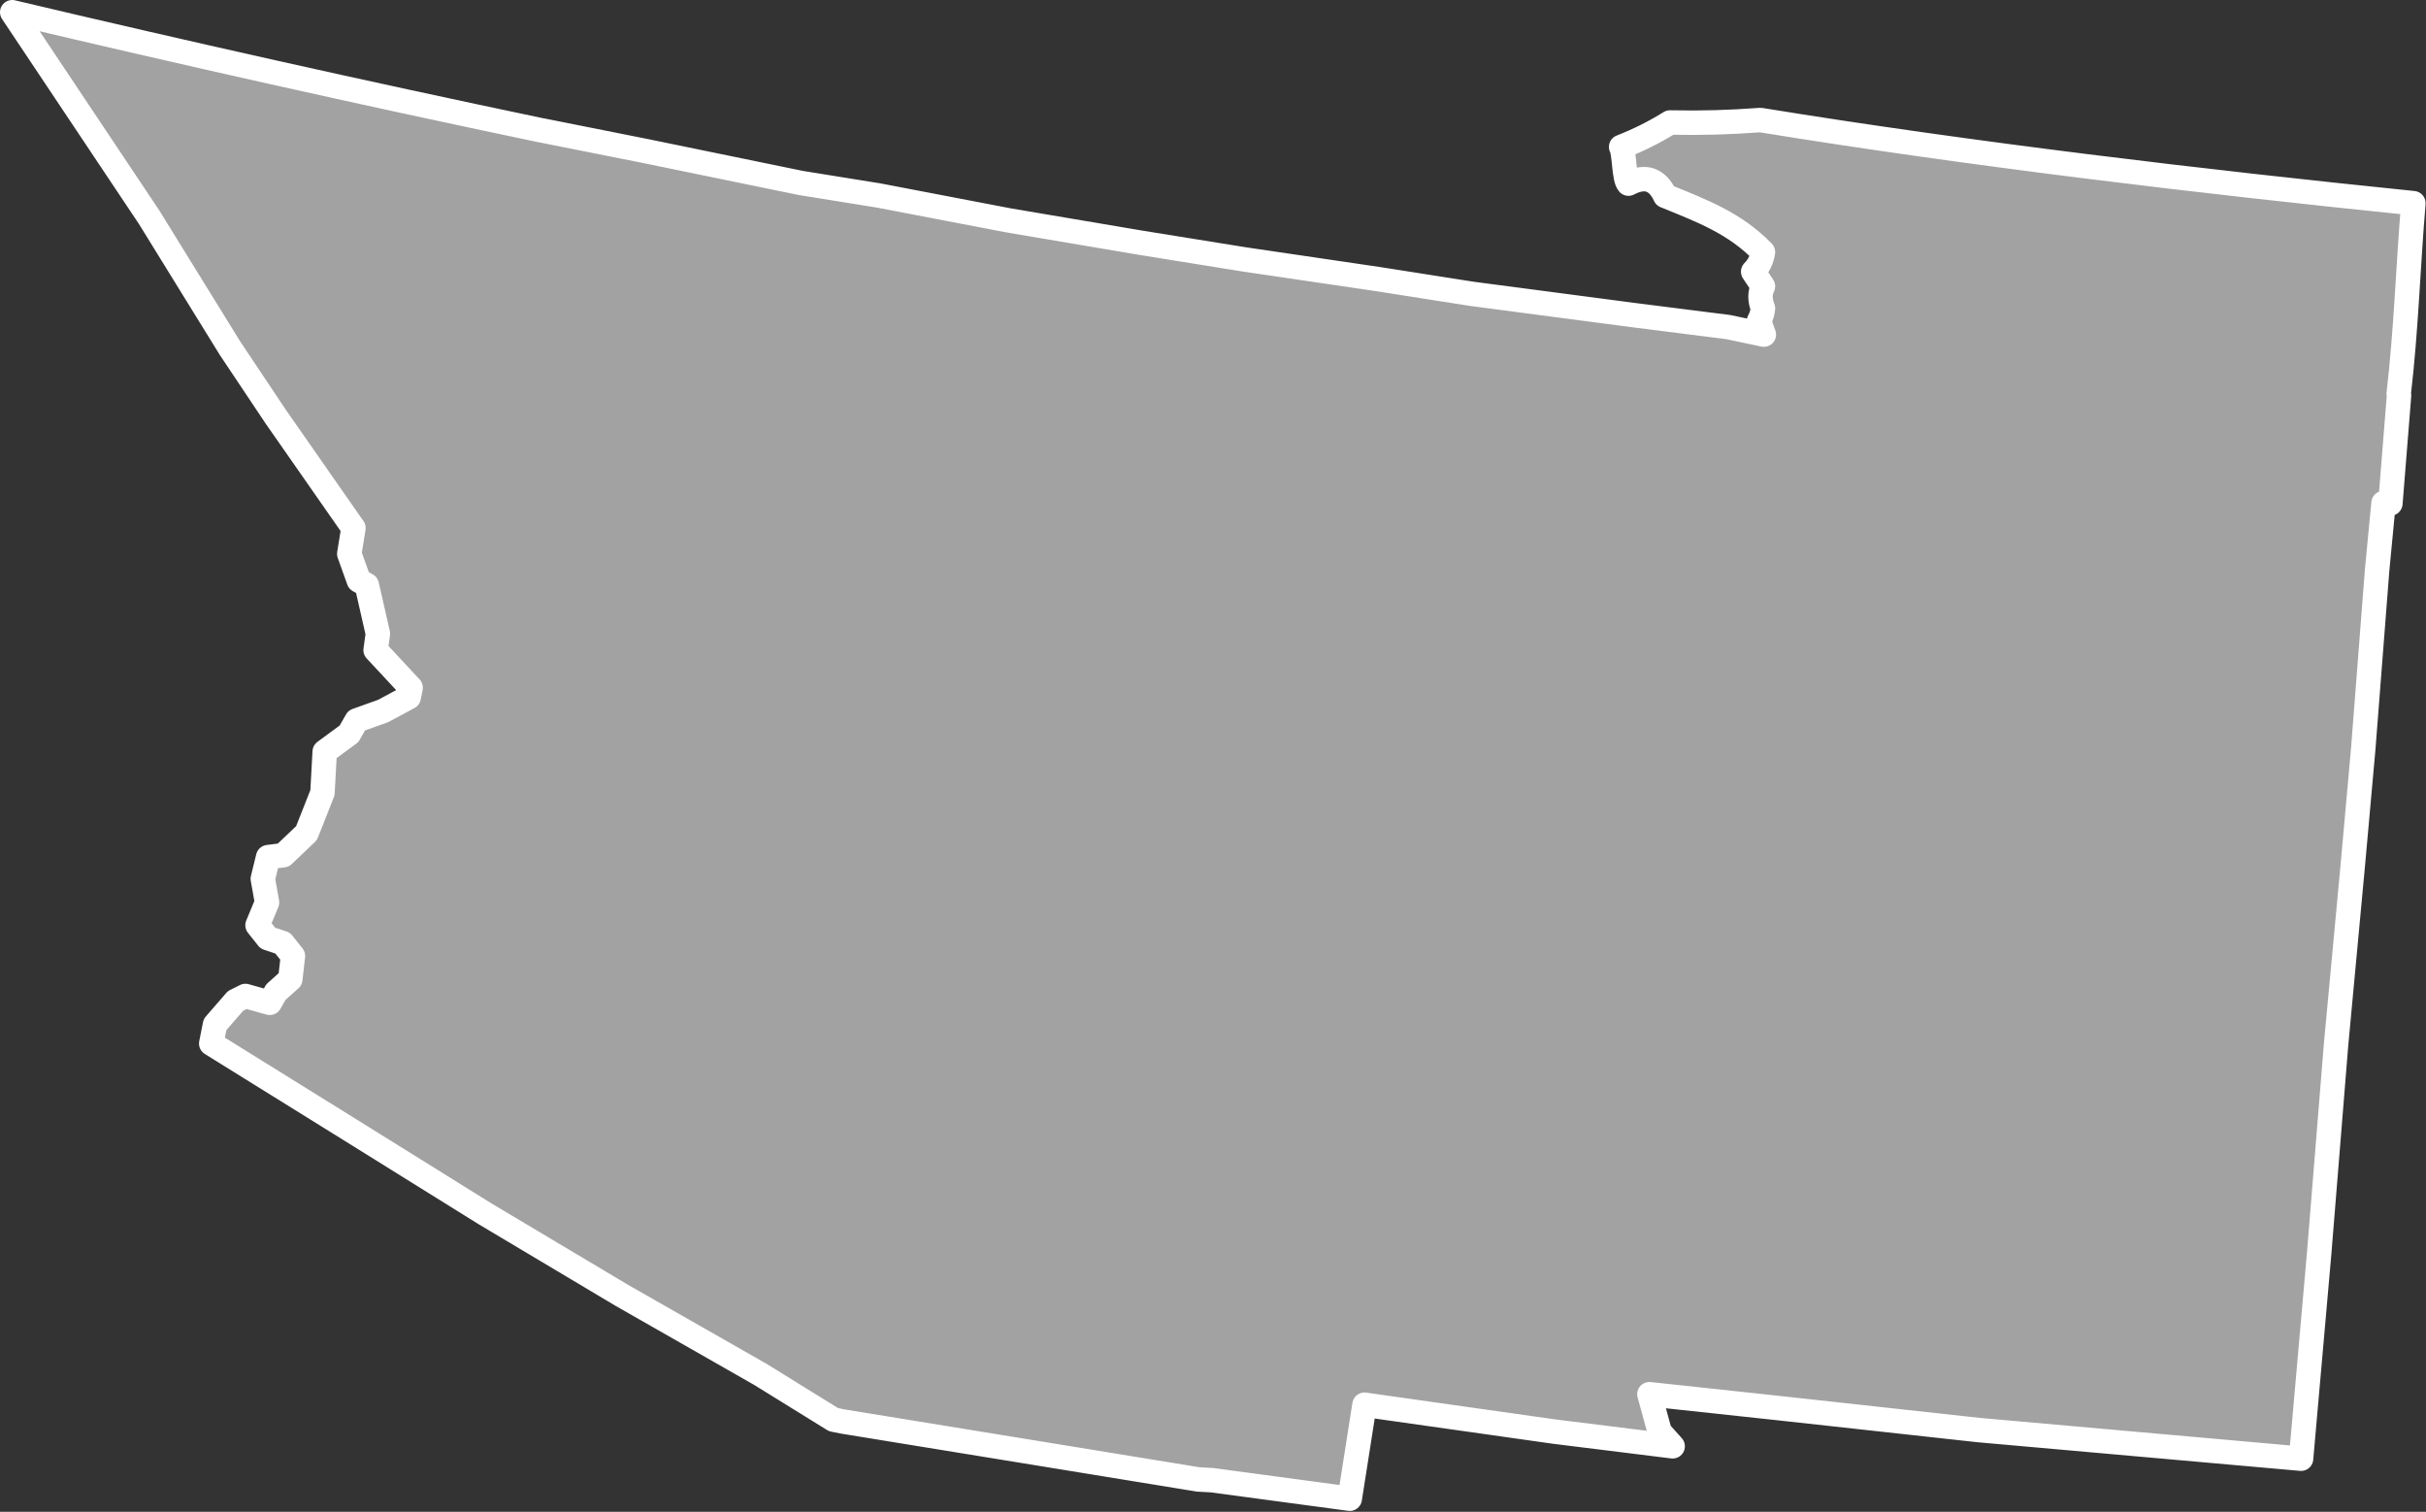 <?xml version="1.0" encoding="UTF-8" standalone="no"?><!DOCTYPE svg PUBLIC "-//W3C//DTD SVG 1.1//EN" "http://www.w3.org/Graphics/SVG/1.1/DTD/svg11.dtd"><svg fill="#a2a2a2" stroke="#fff" fill-rule="nonzero" stroke-width="20.83px" width="100%" height="100%" viewBox="0 0 2067 1288" version="1.1" xmlns="http://www.w3.org/2000/svg" xmlns:xlink="http://www.w3.org/1999/xlink" xml:space="preserve" xmlnsSerif="http://www.serif.com/" style="fill-rule:evenodd;clip-rule:evenodd;stroke-linejoin:round;"><rect x="0" y="0" width="2067" height="1288" fill="#333333" stroke="none"/><path id="nm1854" d="M1502.83,285.072l-30.228,-6.396l-81.358,-10.3l-137.109,-18.033l-80.066,-12.567l0.008,-0.008l-113.775,-16.75l-88.167,-14.184l-112.475,-19.025l-111.183,-21.291l-66.125,-10.642l-131.933,-27.108l-89.142,-17.75l-0.017,0.05c-155.241,-32.511 -305.104,-66.149 -450.846,-100.651l61.563,92.184l55.167,82.6l68.808,111.433l38.942,58.3l66.2,94.9l0.05,-0.016l-3.55,22.041l8.125,22.684l6.808,3.883l9.433,41.475l-1.933,13.942l29.842,32.058l-1.617,8.1l-21.708,11.683l-22.684,8.125l-6.475,11.35l-20.725,15.25l-1.916,35l-13.584,34.367l-19.75,18.817l-12.958,1.633l-4.525,18.475l3.583,20.092l-8.083,19.45l8.758,11.008l12.642,4.2l8.758,11.008l-2.25,19.775l-12.308,11.034l-5.175,9.083l-20.75,-5.817l-8.417,4.217l-17.483,20.108l-3.225,16.209l117.75,73.141l115.442,71.85l116.75,69.584l118.033,67.333l62.258,38.517l8.1,1.616l162.392,26.434l140.35,22.891l-0.033,-0.016l11.666,0.641l117.334,15.775l12.566,-80.066l161.417,22.866l101.133,12.55l-11.033,-12.308l-8.775,-32.075l110.525,11.892l169.842,18.65l274.85,24.4l15.408,-174.7l14.433,-178.267l14.125,-151.333l8.992,-100.167l11.858,-152.658l5.459,-57.05l5.833,0.316l0.008,0.05l7.375,-92.083l-0.3,-1.251c6.454,-55.308 7.841,-106.696 12.5,-162.5c-179.088,-18.254 -378.394,-41.867 -556.25,-70.833c-26.966,1.966 -49.883,2.662 -77.084,2.083c-13.146,8.175 -27.035,15.117 -41.666,20.833c2.96,5.23 2.266,26.755 6.25,31.25c14.19,-7.45 24.606,-3.979 31.25,10.417c31.662,12.896 59.44,23.313 83.333,47.917c-0.925,6.479 -3.703,12.037 -8.333,16.666c2.777,4.167 5.555,8.334 8.333,12.5c-2.776,5.546 -2.776,11.796 -0,18.75c-0.542,6.088 -3.394,10.85 -3.394,10.85l4.156,11.539Z"/></svg>